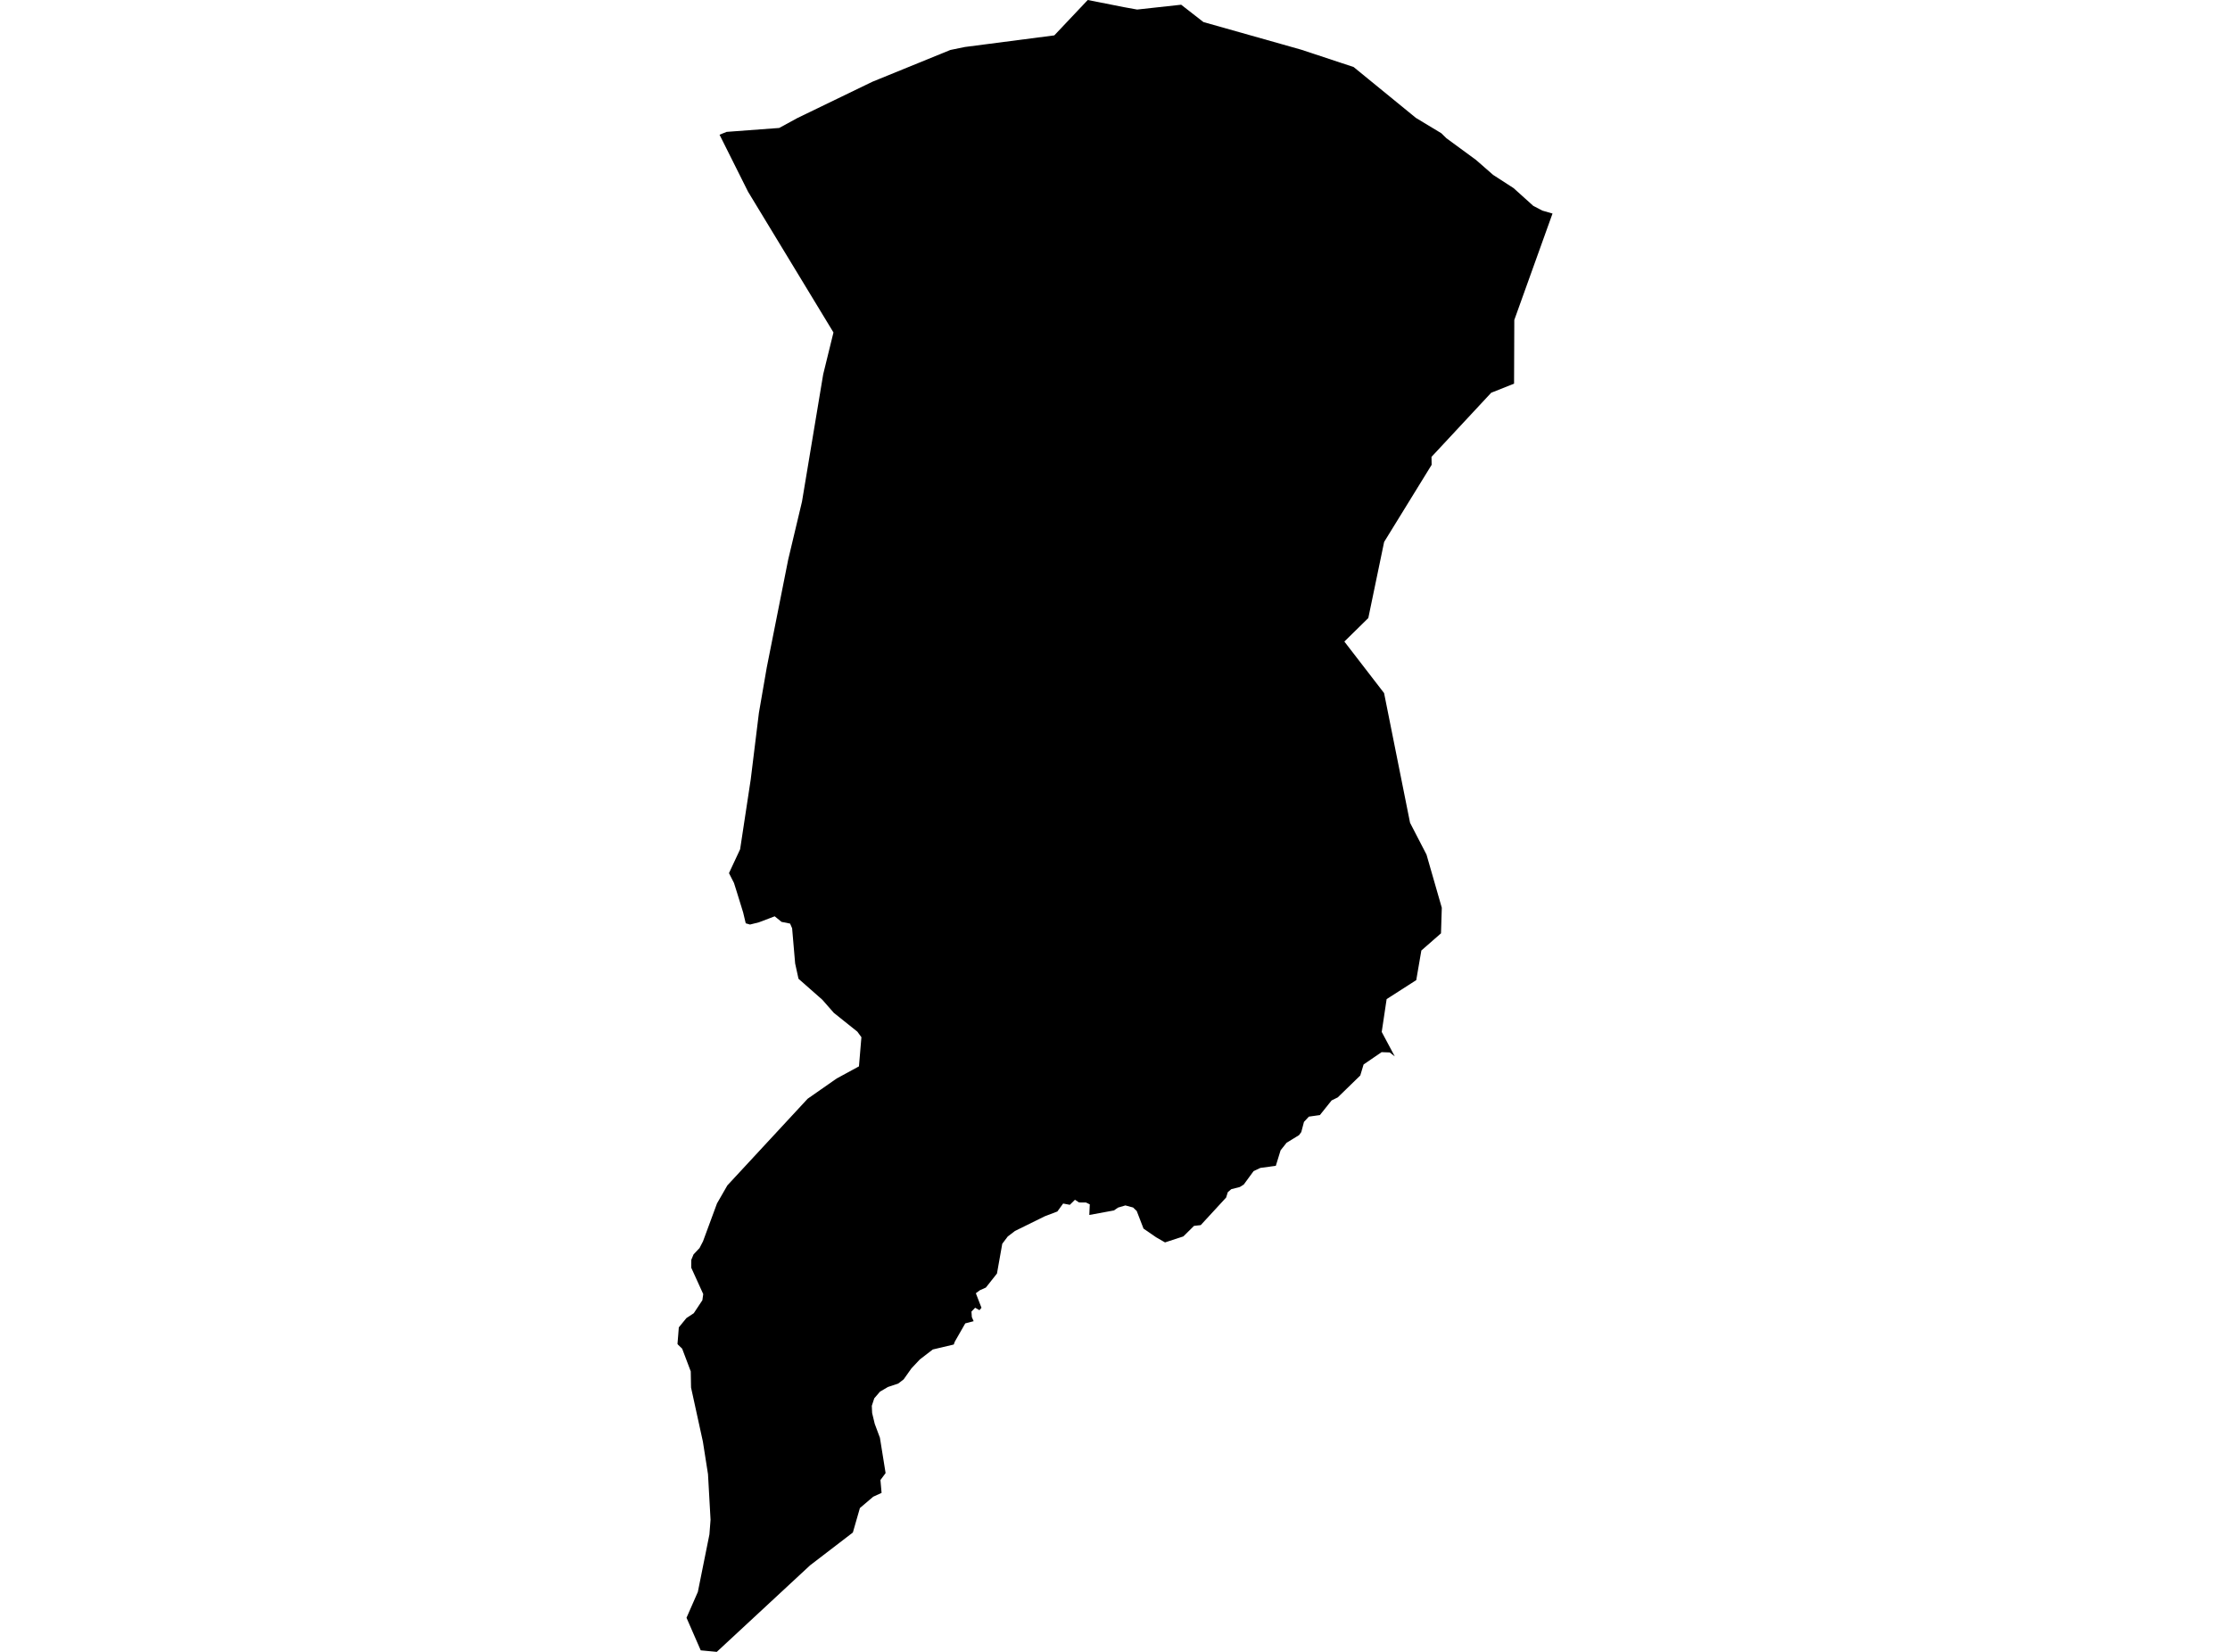 <?xml version='1.0'?>
<svg  baseProfile = 'tiny' width = '540' height = '400' stroke-linecap = 'round' stroke-linejoin = 'round' version='1.1' xmlns='http://www.w3.org/2000/svg'>
<path id='2605101001' title='2605101001'  d='M 375.945 51.708 366.692 77.477 366.635 92.906 361.099 95.102 346.642 110.634 346.676 112.555 335.17 131.233 331.339 149.658 325.54 155.354 335.159 167.832 341.449 199.239 345.43 206.937 349.135 219.815 348.941 226.003 344.183 230.166 342.948 237.337 335.776 241.935 334.587 249.884 337.744 255.797 336.52 254.848 334.553 254.779 330.195 257.765 329.394 260.429 323.939 265.736 322.452 266.468 319.615 270.014 316.951 270.391 315.761 271.661 315.109 274.131 314.56 274.875 311.541 276.728 310.1 278.546 308.944 282.298 305.193 282.812 303.557 283.59 301.178 286.838 300.229 287.433 298.159 287.959 297.312 288.691 296.912 289.984 290.759 296.663 289.135 296.846 286.55 299.397 282.112 300.849 279.951 299.603 276.908 297.51 275.261 293.243 274.381 292.397 272.516 291.894 270.732 292.42 269.748 293.106 263.778 294.204 263.892 291.631 262.966 291.185 261.285 291.173 260.301 290.521 259.066 291.745 257.442 291.436 256.046 293.358 252.993 294.524 245.776 298.081 244.037 299.408 242.699 301.181 241.418 308.386 238.73 311.783 237.3 312.424 236.305 313.156 237.666 316.679 237.175 317.262 236.134 316.667 235.242 317.594 235.333 318.932 235.768 319.927 233.743 320.453 231.204 324.891 230.953 325.577 225.875 326.778 222.752 329.18 220.716 331.341 218.829 334.006 217.491 335.036 215.02 335.859 213.099 336.98 211.704 338.604 211.109 340.423 211.189 342.161 211.818 344.78 213.076 348.154 214.449 356.709 213.202 358.391 213.476 361.502 211.452 362.428 208.227 365.173 206.522 371.098 196.172 379.035 173.571 400 169.683 399.634 166.24 391.742 168.985 385.486 171.787 371.567 172.062 368.01 171.444 356.973 170.209 349.104 167.338 335.985 167.269 332.085 165.188 326.583 164.204 325.634 164.055 325.44 164.055 325.428 164.238 323.186 164.376 321.437 164.376 321.425 166.217 319.172 166.514 318.977 168.001 317.994 170.083 314.849 170.083 314.837 170.289 313.362 167.384 306.968 167.395 305.081 167.944 303.754 169.202 302.416 169.385 302.233 170.232 300.598 173.617 291.425 173.64 291.379 176.133 287.044 195.577 266.057 202.611 261.15 207.998 258.222 208.593 251.154 208.581 251.154 208.581 251.142 207.609 249.816 204.304 247.174 201.925 245.275 200.461 243.605 199.134 242.095 193.461 237.097 193.358 237.006 192.546 233.3 191.814 224.779 191.322 223.647 189.252 223.235 187.594 221.885 183.739 223.349 181.612 223.876 180.582 223.578 179.953 220.948 178.512 216.281 177.735 213.811 176.534 211.443 176.522 211.432 179.221 205.656 181.795 188.706 181.795 188.694 183.773 172.602 185.672 161.633 190.865 135.499 194.204 121.465 199.34 90.63 201.822 80.519 201.822 80.496 181.143 46.424 178.935 42.01 174.235 32.619 175.962 31.933 188.692 30.984 193.095 28.582 211.246 19.798 230.129 12.101 233.641 11.38 255.303 8.567 263.401 0 272.265 1.75 275.364 2.31 286.024 1.144 291.411 5.341 310.042 10.602 315.132 12.044 327.782 16.23 342.879 28.559 349.021 32.265 350.245 33.466 357.405 38.716 361.568 42.353 366.52 45.555 371.278 49.844 373.486 50.999 375.945 51.708 Z' />
</svg>